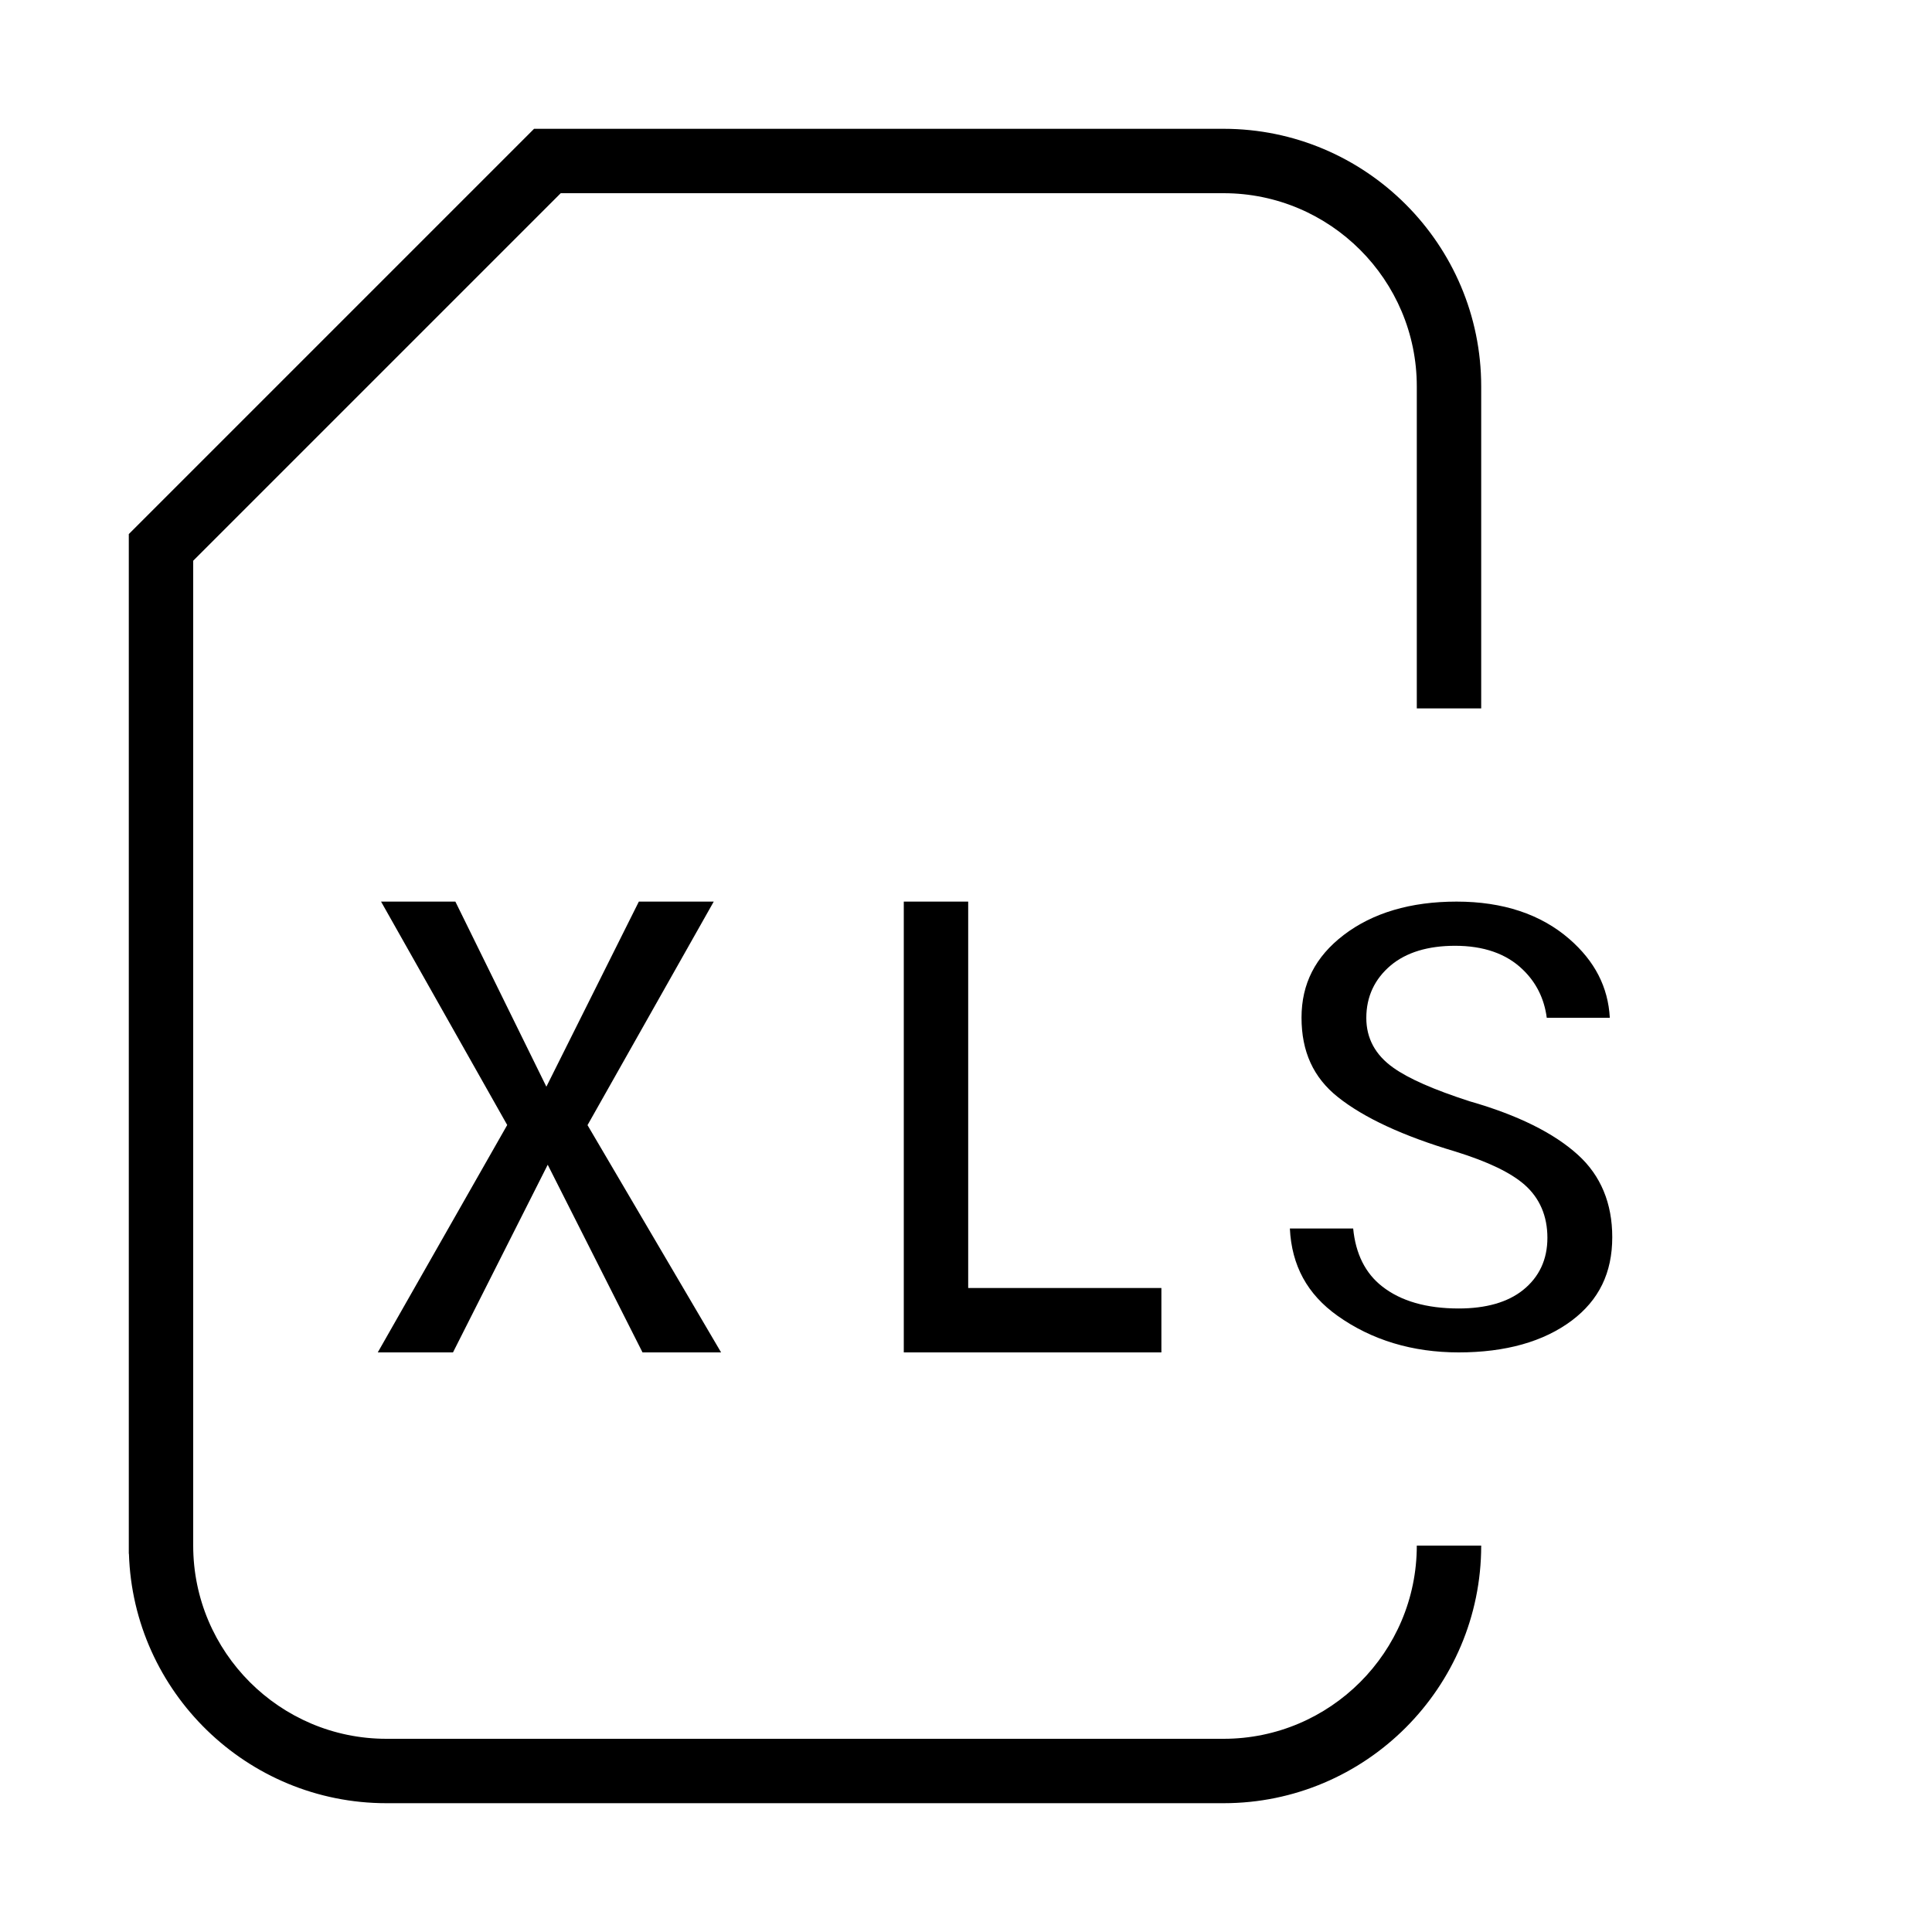 <?xml version="1.0" encoding="utf-8"?>
<!-- Generator: Adobe Illustrator 19.2.1, SVG Export Plug-In . SVG Version: 6.00 Build 0)  -->
<svg version="1.0" id="Layer_4" xmlns="http://www.w3.org/2000/svg" xmlns:xlink="http://www.w3.org/1999/xlink" x="0px" y="0px"
	 width="30px" height="30px" viewBox="0 0 30 30" enable-background="new 0 0 30 30" xml:space="preserve">
<path d="M19,28H6c-2.163,0-3.932-1.727-3.998-3.874H2V8.293L8.293,2H19c2.206,0,4,1.794,4,4v5h-1V6c0-1.654-1.346-3-3-3H8.707
	L3,8.707V24c0,1.654,1.346,3,3,3h13c1.654,0,3-1.346,3-3h1C23,26.206,21.206,28,19,28z"/>
<path d="M15.034,20h3v1h-4v-7h1V20z"/>
<path d="M22.65,21c-0.717,0-1.351-0.191-1.883-0.57c-0.468-0.334-0.71-0.778-0.738-1.354h0.983c0.038,0.393,0.189,0.696,0.451,0.9
	c0.289,0.227,0.688,0.342,1.187,0.342c0.425,0,0.761-0.096,0.999-0.286c0.252-0.202,0.379-0.475,0.379-0.811
	c0-0.339-0.119-0.616-0.354-0.824c-0.216-0.189-0.567-0.358-1.075-0.516c-0.808-0.24-1.422-0.524-1.826-0.847
	c-0.379-0.302-0.563-0.705-0.563-1.232c0-0.525,0.214-0.945,0.653-1.282c0.451-0.345,1.041-0.52,1.755-0.52
	c0.718,0,1.307,0.195,1.751,0.581c0.395,0.344,0.602,0.745,0.628,1.223h-0.979c-0.039-0.3-0.166-0.553-0.378-0.754
	c-0.252-0.242-0.604-0.364-1.046-0.364c-0.42,0-0.756,0.102-0.997,0.303c-0.253,0.213-0.381,0.488-0.381,0.818
	c0,0.315,0.14,0.574,0.416,0.77c0.237,0.17,0.627,0.342,1.19,0.524c0.745,0.213,1.311,0.494,1.683,0.834
	c0.352,0.32,0.53,0.75,0.53,1.276c0,0.553-0.206,0.976-0.628,1.294C23.97,20.833,23.379,21,22.65,21z"/>
<polygon points="9.977,21 8.505,18.086 7.034,21 5.866,21 7.876,17.469 5.917,14 7.071,14 8.484,16.874 9.92,14 11.083,14 
	9.123,17.471 11.197,21 "/>
</svg>
